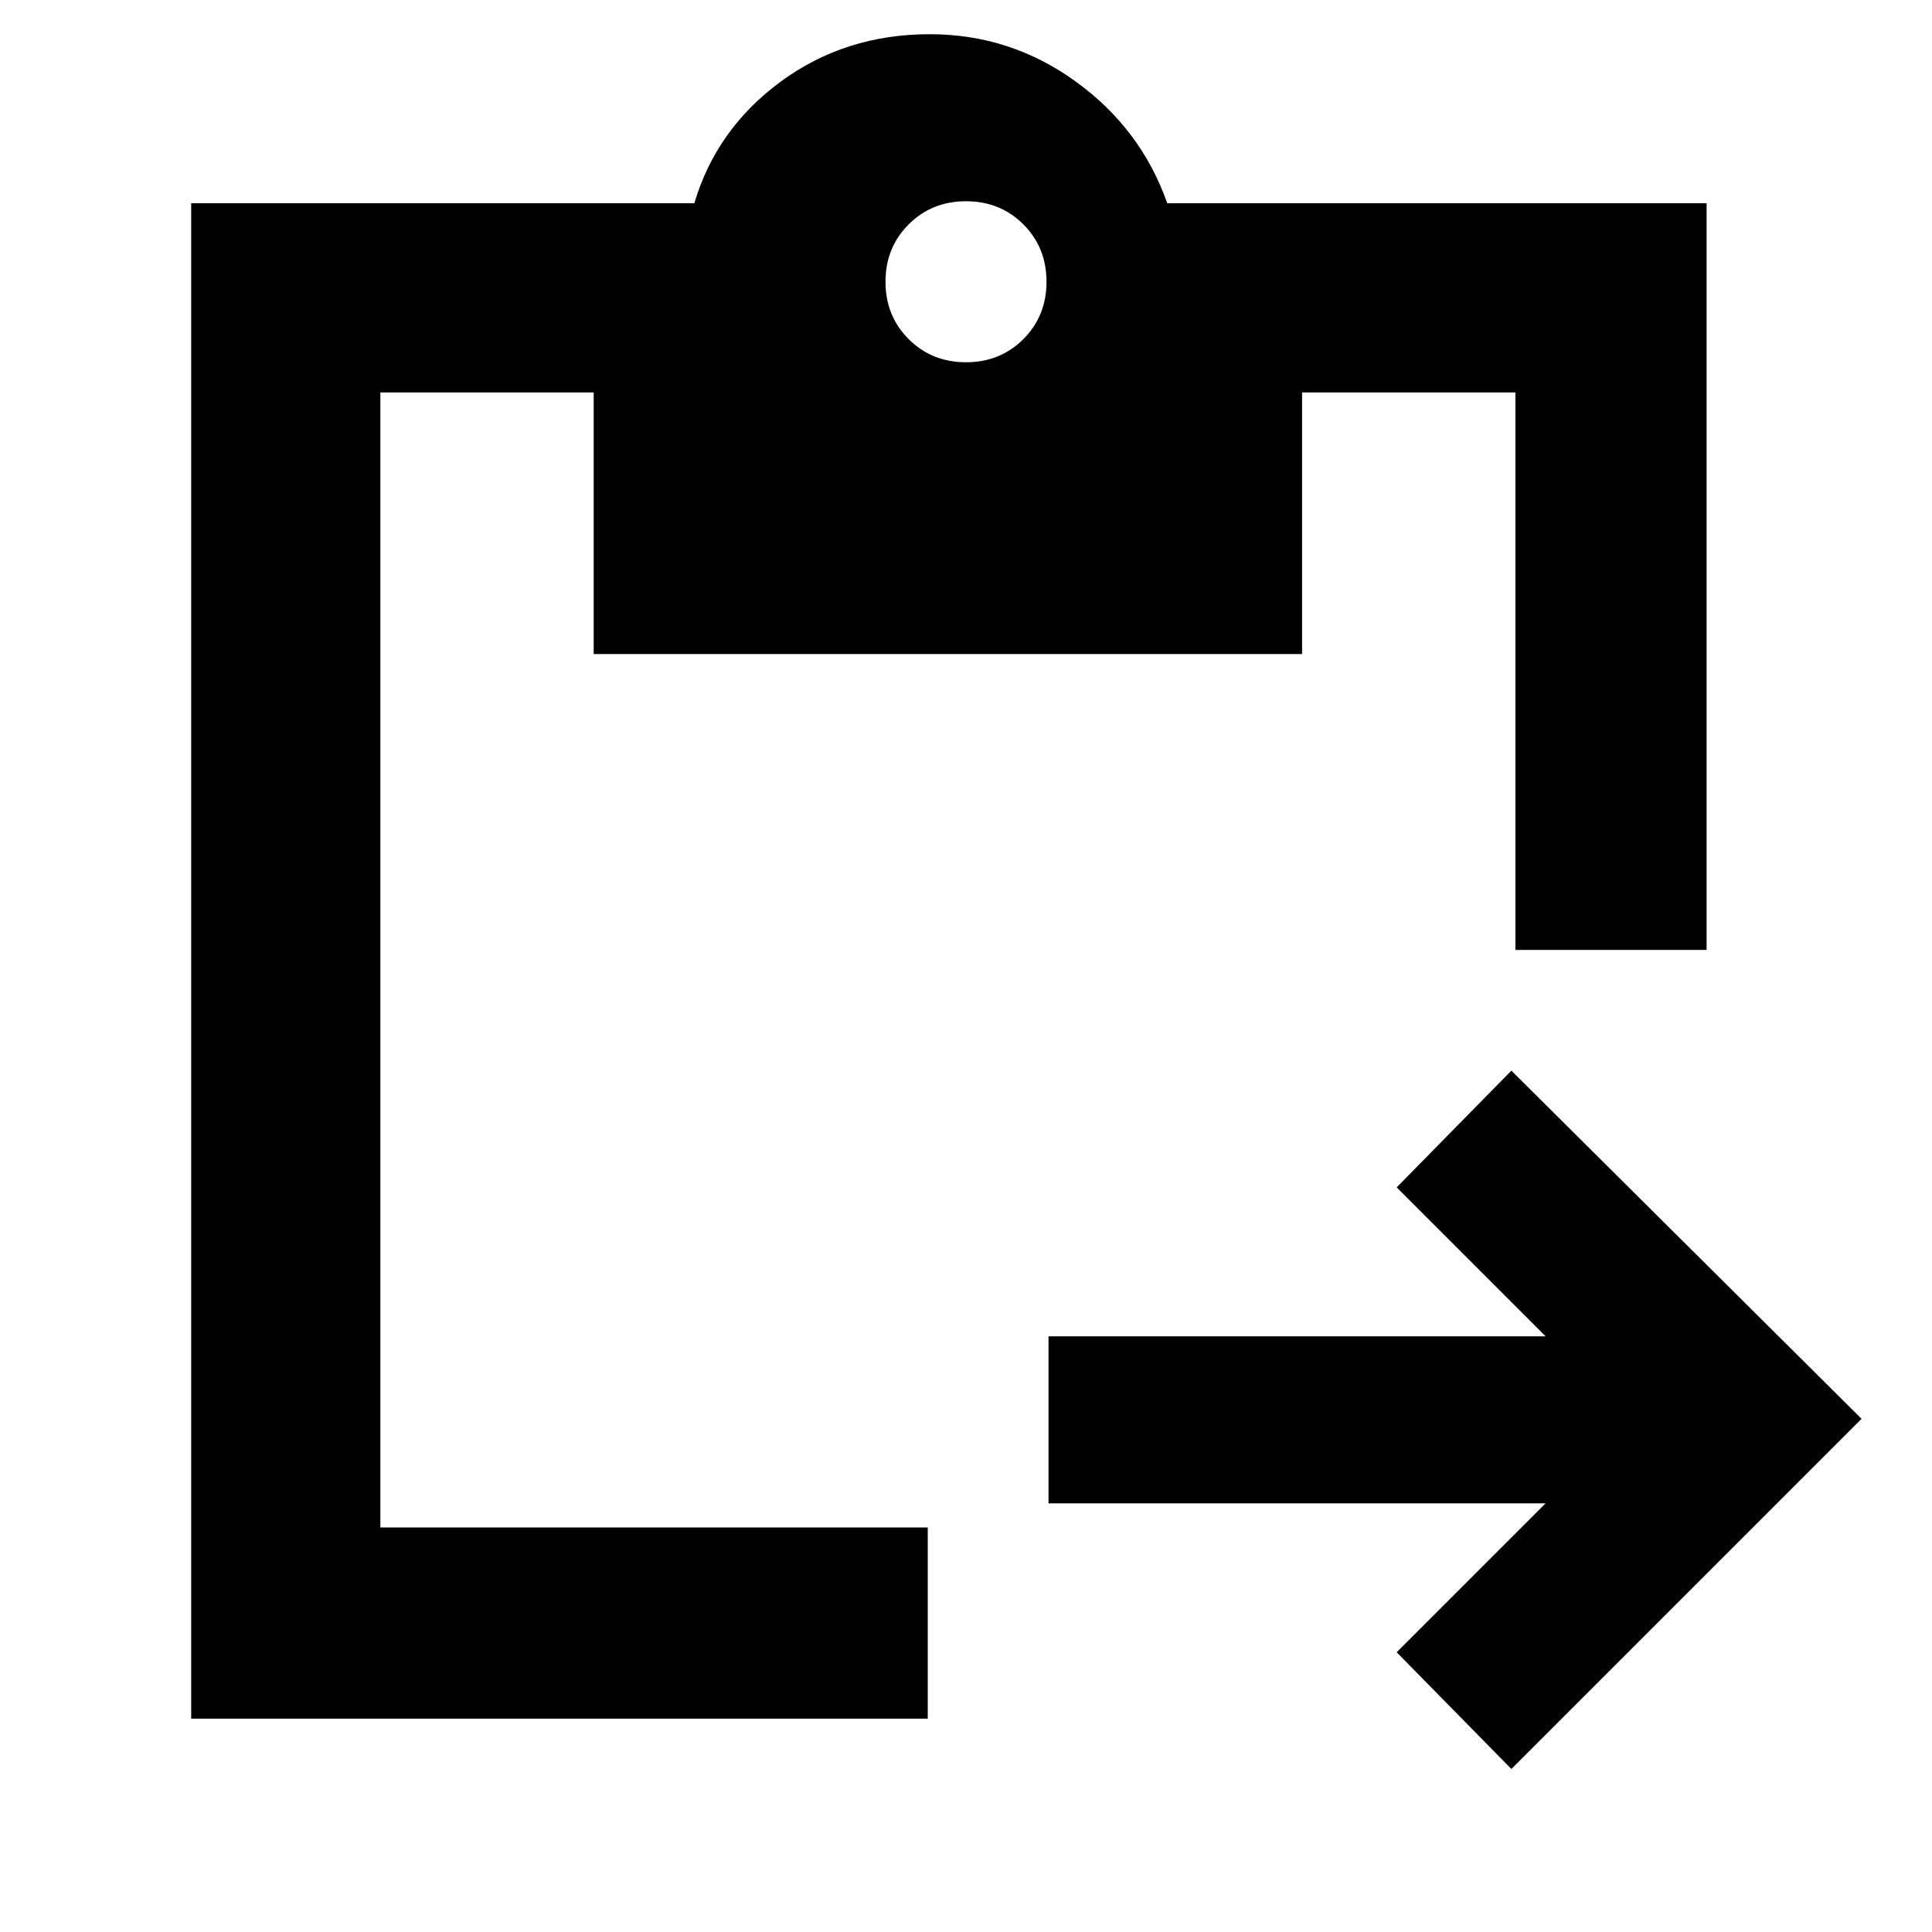 <svg xmlns="http://www.w3.org/2000/svg" height="48" width="48"><path d="M4.75 42.7V5.05h12.5q.55-1.85 2.15-3.025Q21 .85 23.1.85q2 0 3.625 1.175T29 5.05h13.4V23.6h-4.75V9.75h-5.3v6.5h-17.6v-6.5h-5.3v28.2h13.6v4.75Zm32.8 1.25-2.85-2.9 3.7-3.7H26.05V33.2H38.4l-3.7-3.7 2.85-2.9 8.7 8.65ZM24 9q.85 0 1.425-.575Q26 7.85 26 7q0-.85-.575-1.425Q24.85 5 24 5q-.85 0-1.425.575Q22 6.15 22 7q0 .85.575 1.425Q23.15 9 24 9Z"/></svg>